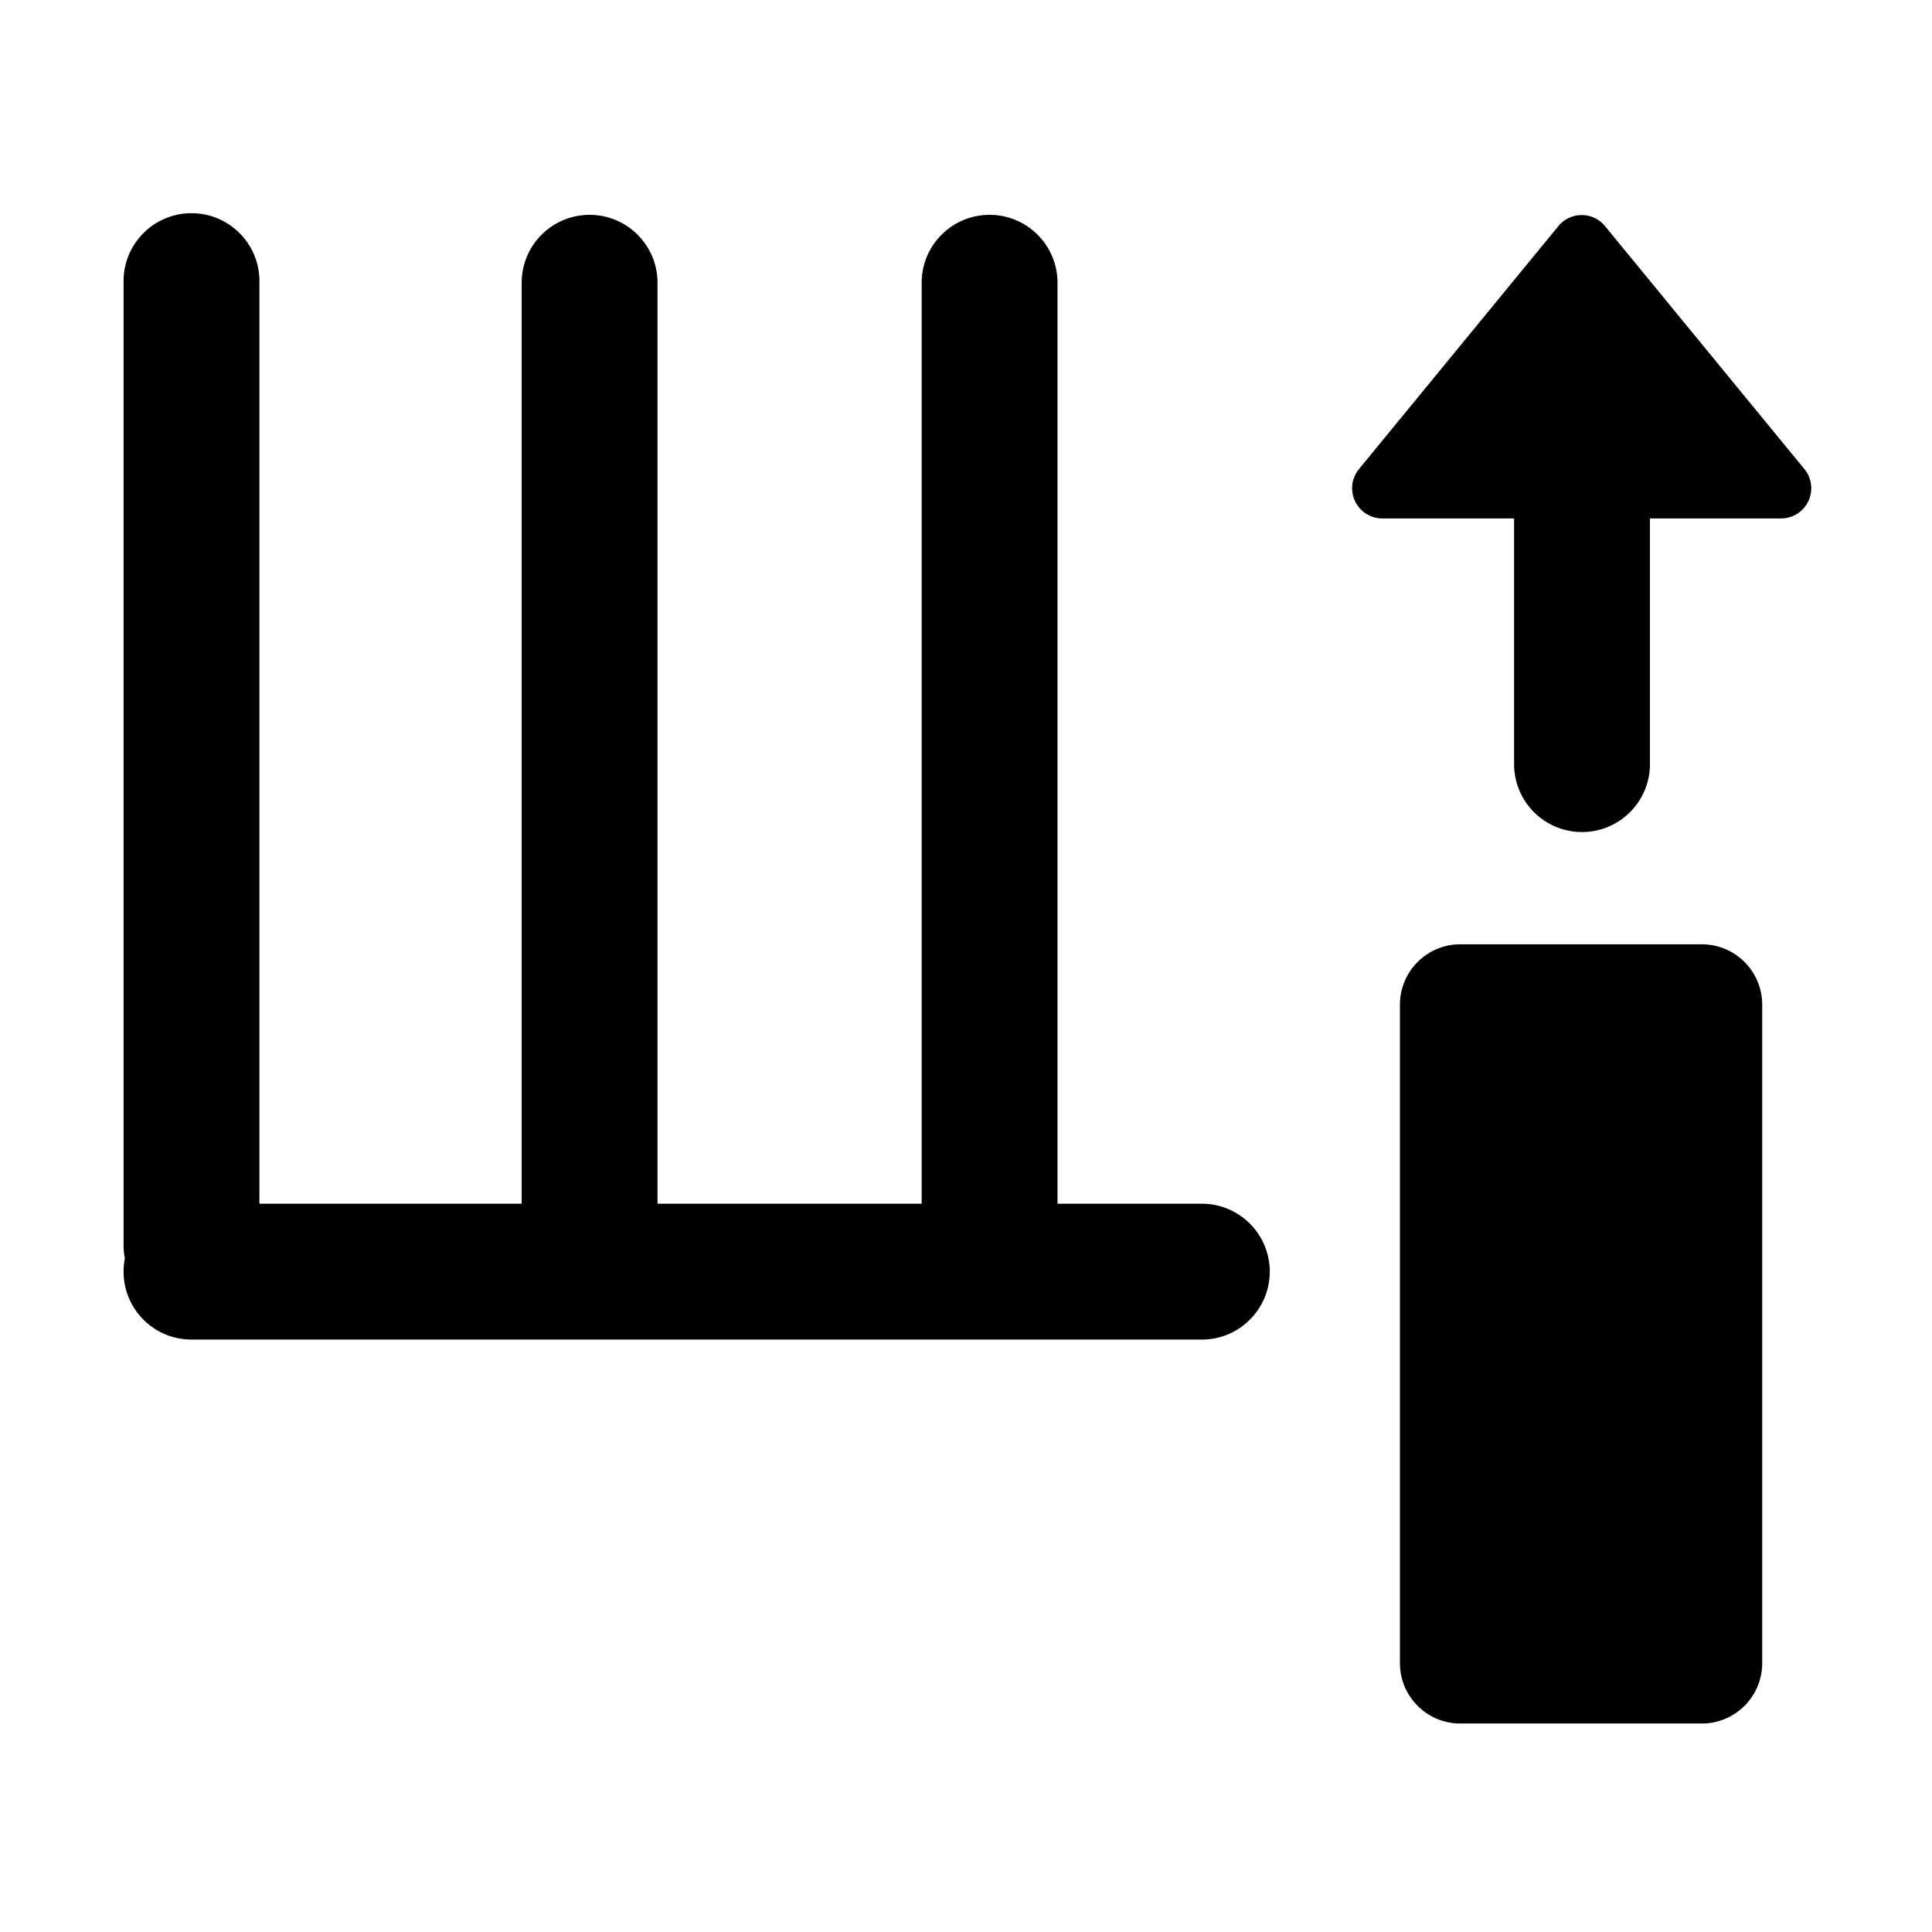 <?xml version="1.0" standalone="no"?><!DOCTYPE svg PUBLIC "-//W3C//DTD SVG 1.1//EN" "http://www.w3.org/Graphics/SVG/1.1/DTD/svg11.dtd"><svg class="icon" width="200px" height="200.00px" viewBox="0 0 1024 1024" version="1.1" xmlns="http://www.w3.org/2000/svg"><path d="M137.5 638h139V149.875c0-19.882 16.118-36 36-36s36 16.118 36 36V638h140V149.875c0-19.882 16.118-36 36-36s36 16.118 36 36V638H637c19.882 0 36 16.118 36 36s-16.118 36-36 36H101.5c-19.882 0-36-16.118-36-36 0-2.395 0.234-4.736 0.68-7a36.178 36.178 0 0 1-0.68-7V149c0-19.882 16.118-36 36-36s36 16.118 36 36v489zM742 532.5c0-17.673 14.327-32 32-32h128c17.673 0 32 14.327 32 32v349c0 17.673-14.327 32-32 32H774c-17.673 0-32-14.327-32-32v-349z m132.5-257.722V405c0 19.882-16.118 36-36 36s-36-16.118-36-36V274.778h-69.844a16 16 0 0 1-10.15-3.632c-6.83-5.605-7.824-15.687-2.219-22.518L825.96 119.851a16 16 0 0 1 2.219-2.22c6.831-5.605 16.913-4.611 22.518 2.22L956.37 248.628a16 16 0 0 1 3.631 10.15c0 8.836-7.163 16-16 16h-69.5z" /></svg>
